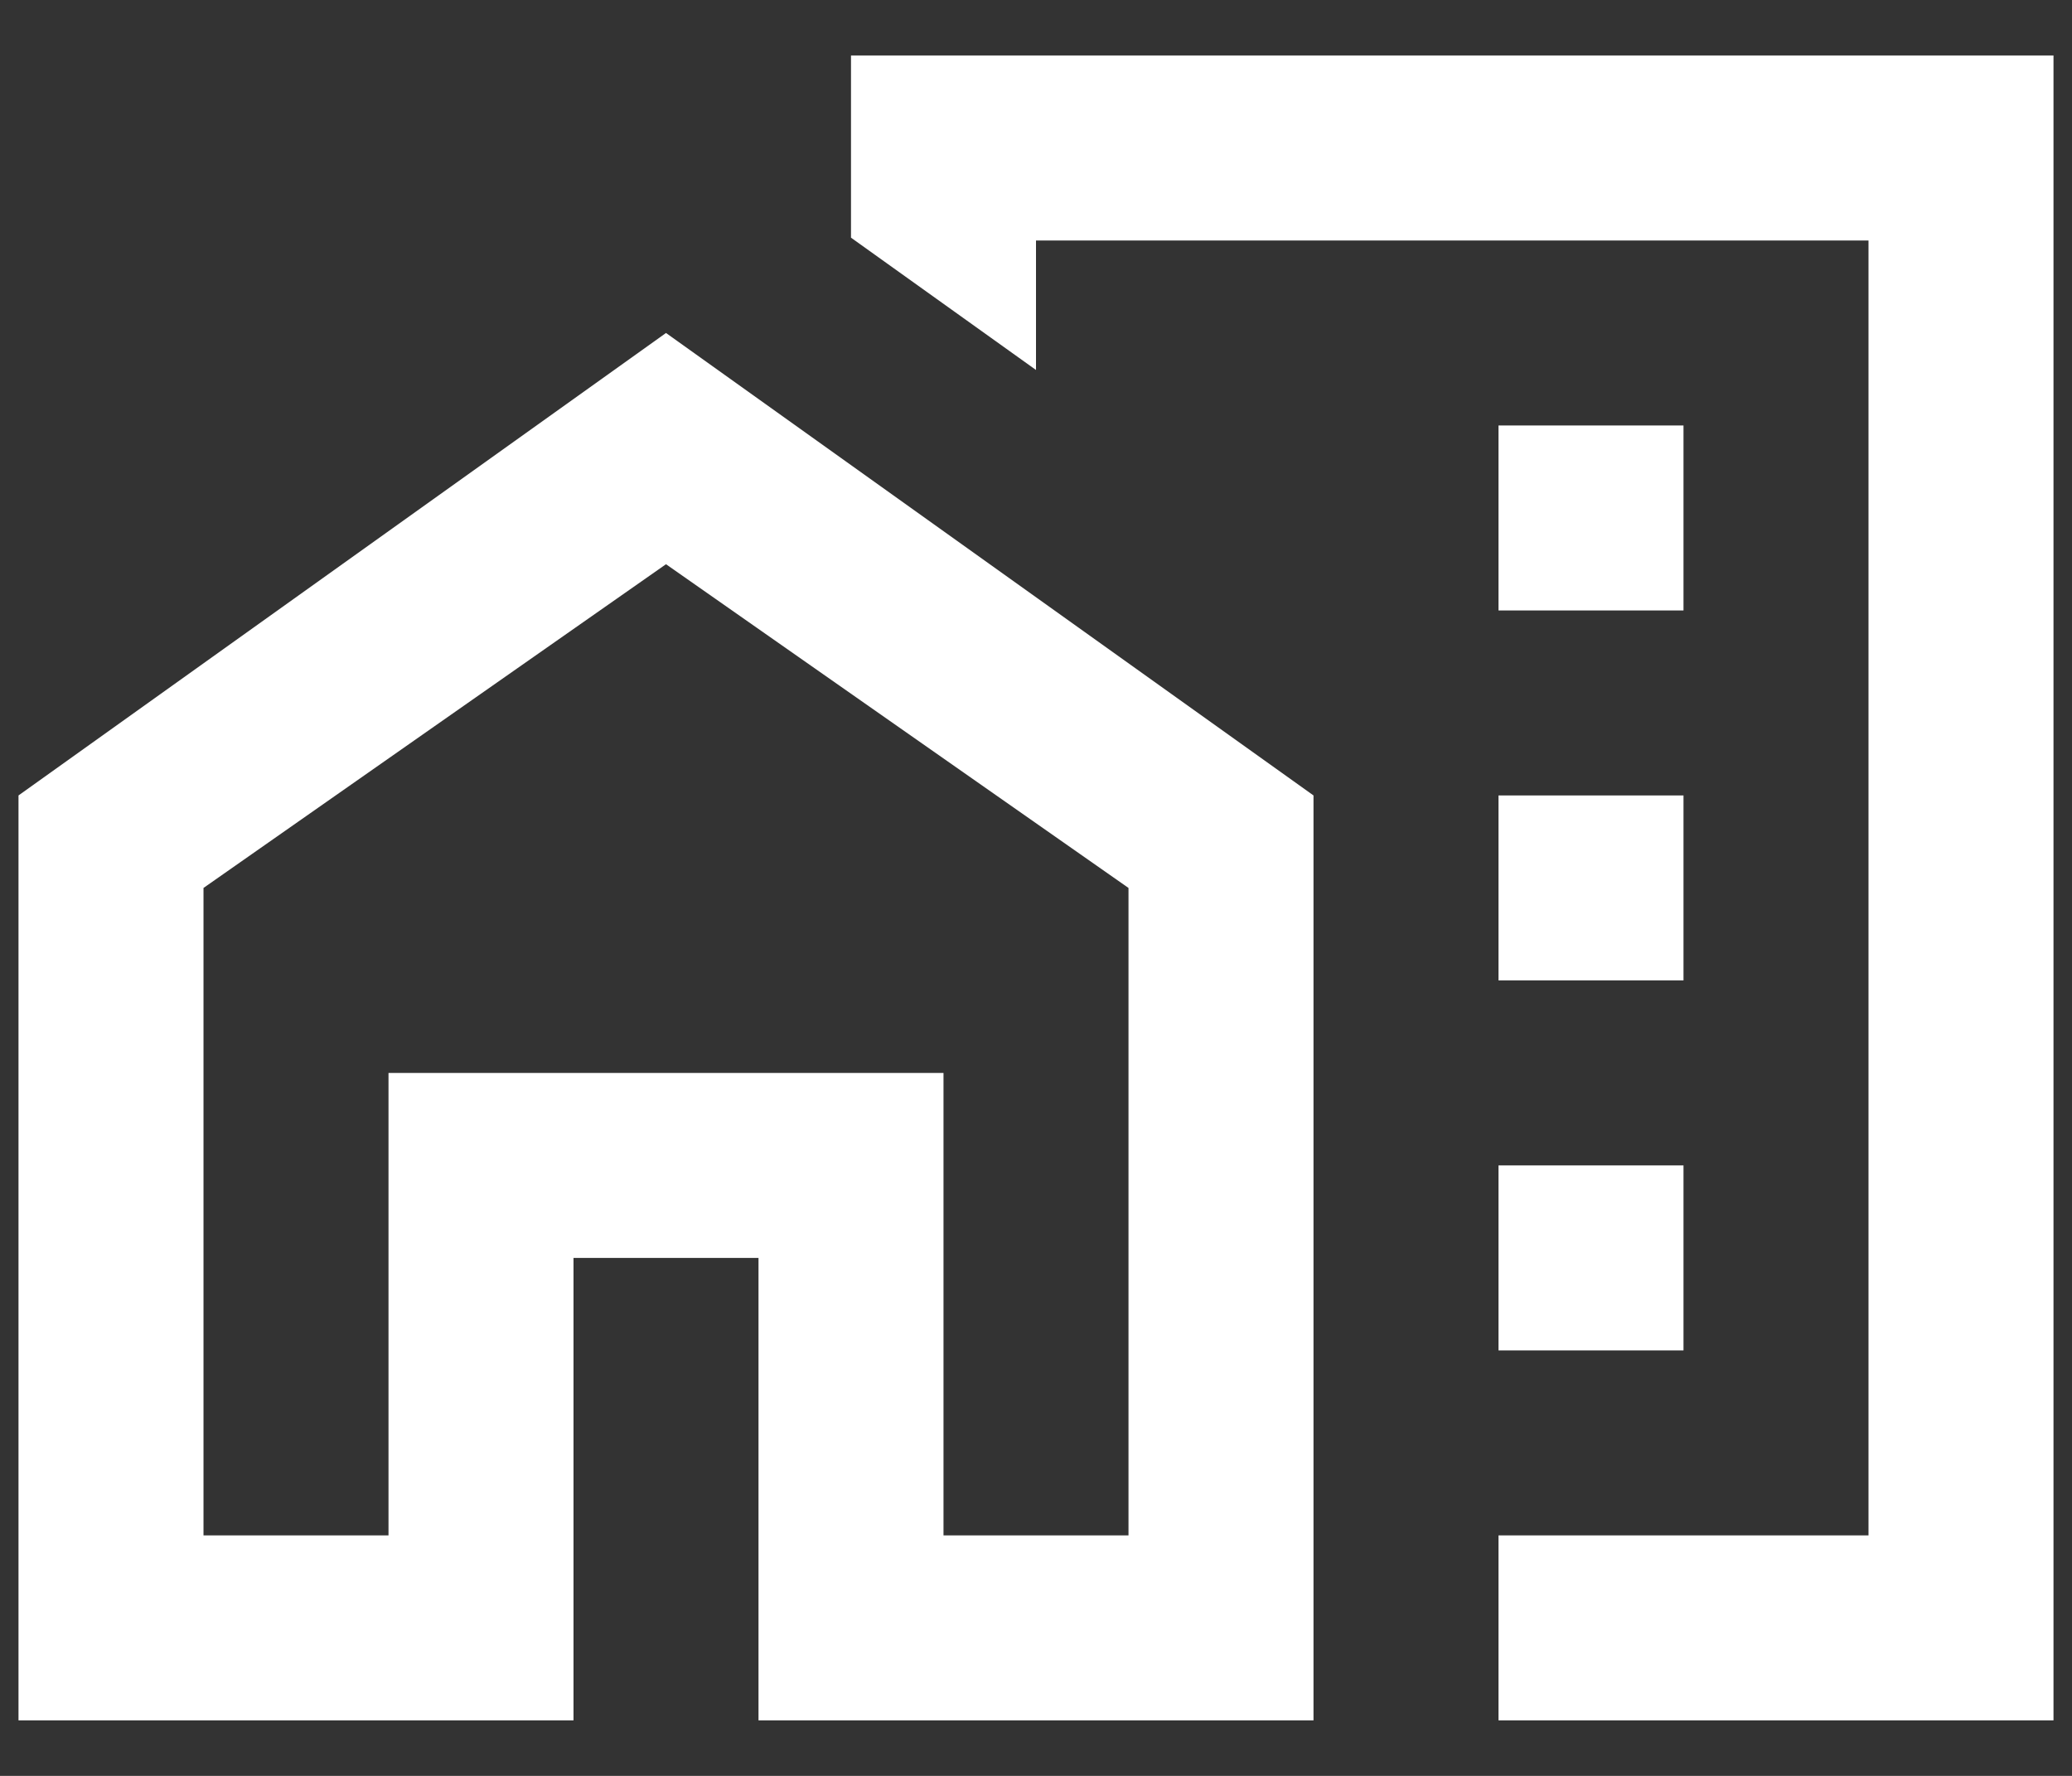 <svg width="28" height="24" viewBox="0 0 28 24" fill="none" xmlns="http://www.w3.org/2000/svg">
<rect x="0" y="0" width="28" height="24" fill="#333333" stroke="none"/>
<path d="M22.75 5.75H20.25V8.25H22.75V5.75Z" fill="white"/>
<path d="M22.75 10.75H20.25V13.25H22.75V10.75Z" fill="white"/>
<path d="M22.75 15.75H20.25V18.25H22.75V15.75Z" fill="white"/>
<path d="M0.25 10.75V23.25H7.75V17H10.25V23.25H17.75V10.75L9 4.5L0.25 10.75ZM15.25 20.75H12.75V14.5H5.25V20.75H2.75V12L9 7.625L15.25 12V20.75Z" fill="white"/>
<path d="M11.5 0.75V3.212L14 5V3.25H25.25V20.75H20.25V23.25H27.75V0.75H11.5Z" fill="white"/>
</svg>
